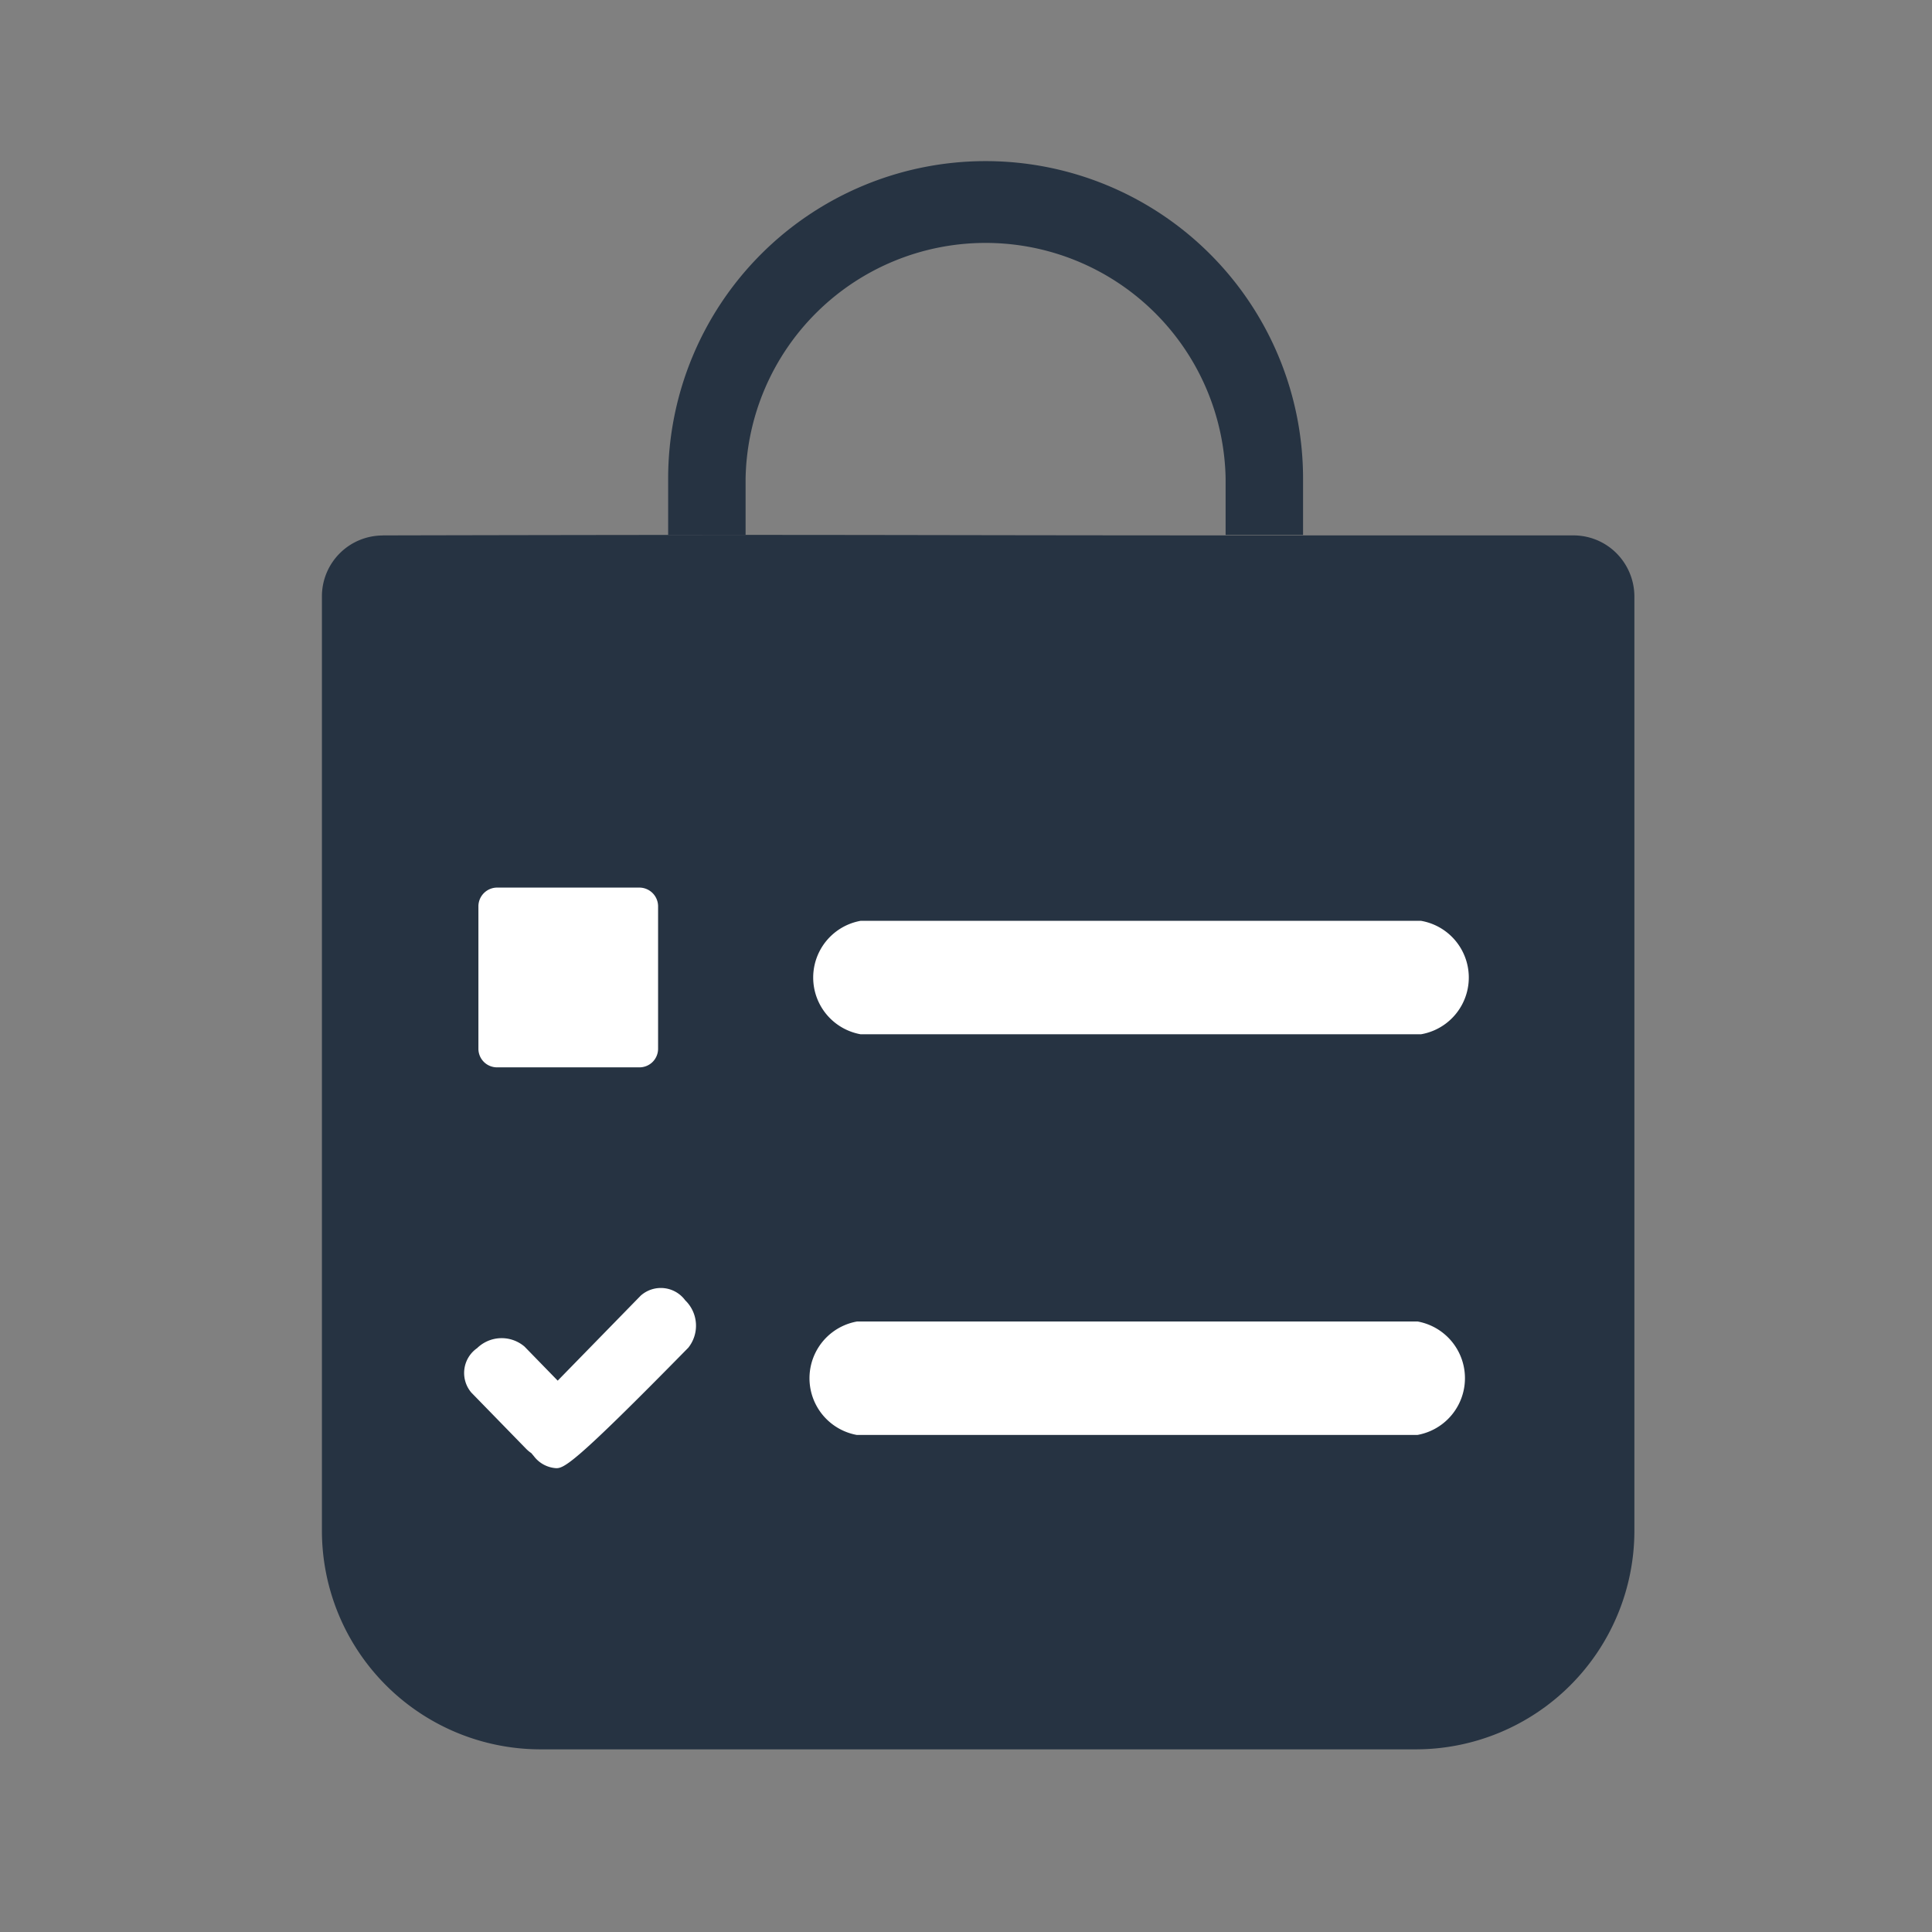 <svg xmlns="http://www.w3.org/2000/svg" width="24" height="24" viewBox="0 0 24 24">
    <rect x="0" y="0" width="24" height="24" fill="#808080" stroke="none"/>
    <g data-name="Group 1941">
        <path data-name="Rectangle 427" style="fill:none" d="M0 0h24v24H0z"/>
        <g data-name="Group 1870">
            <path d="M4.355 4.635v-.7a3.943 3.943 0 1 1 7.887 0v.7zm.96 0h5.965v-.7a2.982 2.982 0 0 0-5.963 0v.7z" transform="translate(3.945 2.01)" style="fill:#263342"/>
            <path data-name="my-orders-icon" d="M.754 4.813c6.385-.014 5.694 0 11.326 0h3.467a.754.754 0 0 1 .535.222.764.764 0 0 1 .222.533v11.616a2.717 2.717 0 0 1-2.709 2.709H2.709A2.717 2.717 0 0 1 0 17.184V5.568a.756.756 0 0 1 .754-.754zm10.364 0z" transform="translate(3.999 1.838)" style="fill:#263342"/>
            <path data-name="my-orders-icon" d="M3.442 10.637h1.771a.233.233 0 0 1 .23.231v1.771a.231.231 0 0 1-.231.231h-1.77a.231.231 0 0 1-.231-.231v-1.77a.233.233 0 0 1 .231-.232zm4.516 1.822a.716.716 0 0 1 0-1.409h6.963a.715.715 0 0 1 0 1.409zm-4.836 4.45a.376.376 0 0 1 .073-.551.437.437 0 0 1 .589-.019l.412.423 1.031-1.056a.376.376 0 0 1 .553.058.438.438 0 0 1 .038.589c-1.445 1.472-1.55 1.506-1.656 1.495A.376.376 0 0 1 3.9 17.7l-.032-.038a.406.406 0 0 1-.062-.051zm4.787.527a.716.716 0 0 1 .006-1.409h6.963a.716.716 0 0 1 0 1.409z" transform="translate(2.732 .389)" style="fill:#fff"/>
        </g>
    </g>
</svg>

